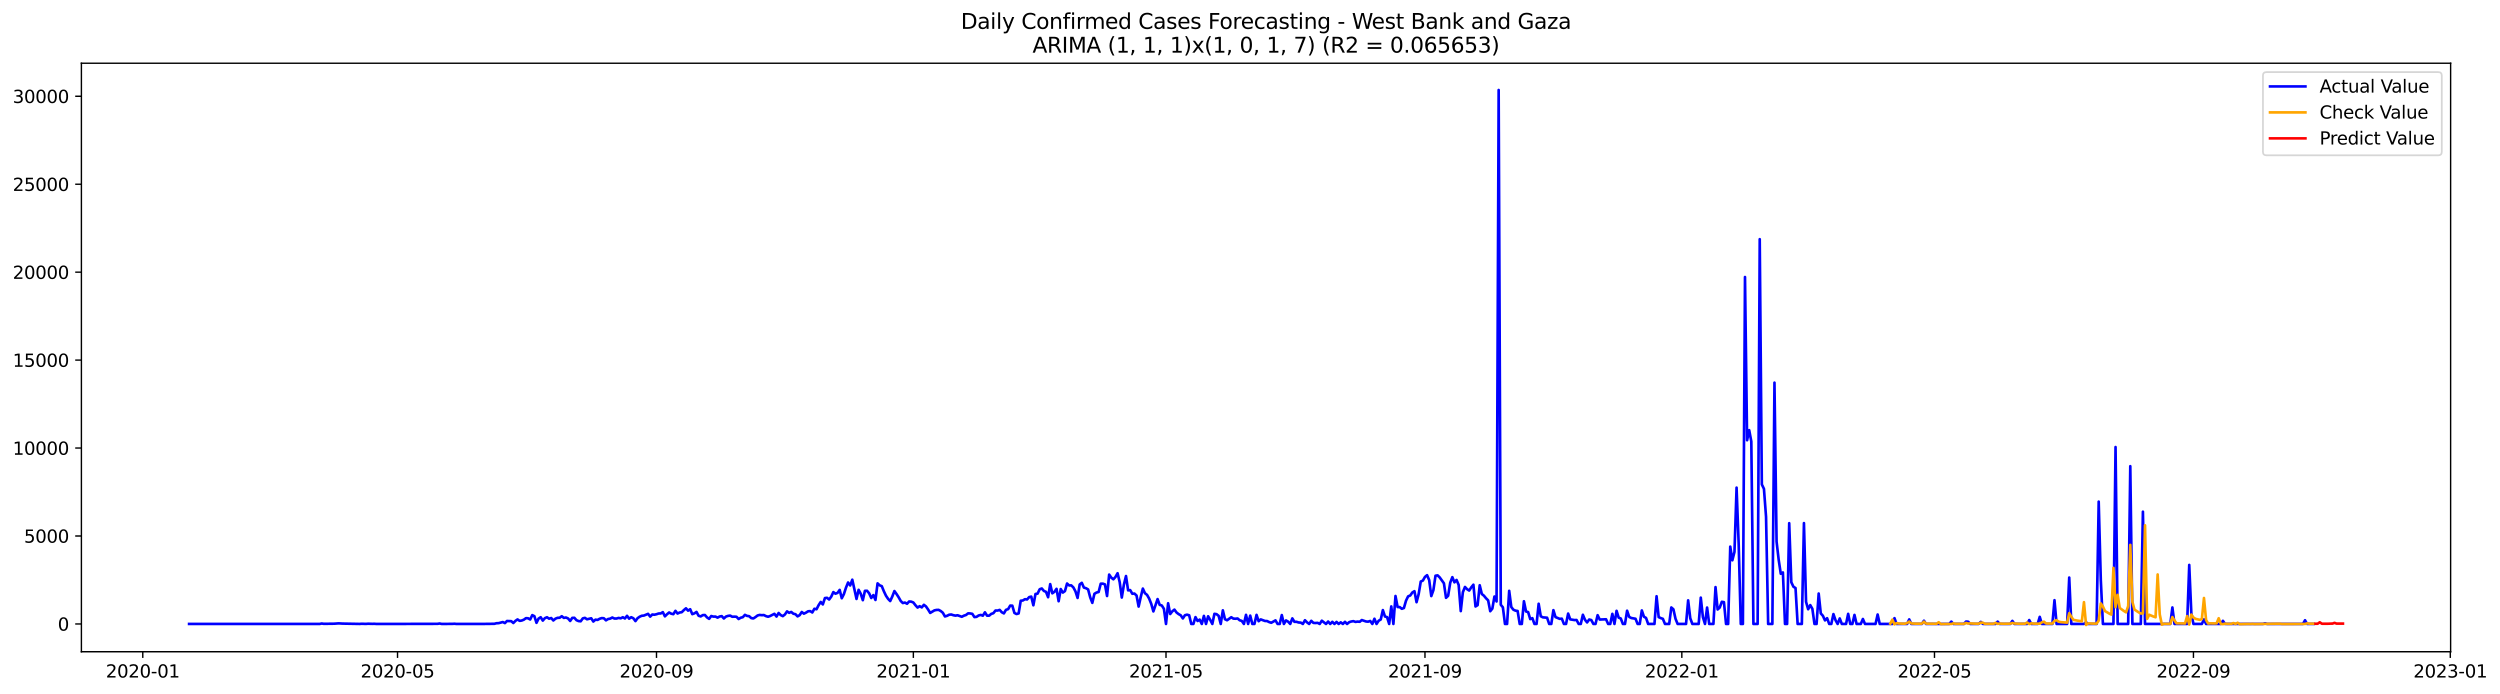 <?xml version="1.0" encoding="utf-8" standalone="no"?>
<!DOCTYPE svg PUBLIC "-//W3C//DTD SVG 1.1//EN"
  "http://www.w3.org/Graphics/SVG/1.1/DTD/svg11.dtd">
<svg xmlns:xlink="http://www.w3.org/1999/xlink" width="1413.125pt" height="392.274pt" viewBox="0 0 1413.125 392.274" xmlns="http://www.w3.org/2000/svg" version="1.1">
 <defs>
  <style type="text/css">*{stroke-linejoin: round; stroke-linecap: butt}</style>
 </defs>
 <g id="figure_1">
  <g id="patch_1">
   <path d="M 0 392.274 
L 1413.125 392.274 
L 1413.125 0 
L 0 0 
z
" style="fill: #ffffff"/>
  </g>
  <g id="axes_1">
   <g id="patch_2">
    <path d="M 46.013 368.396 
L 1385.213 368.396 
L 1385.213 35.755 
L 46.013 35.755 
z
" style="fill: #ffffff"/>
   </g>
   <g id="matplotlib.axis_1">
    <g id="xtick_1">
     <g id="line2d_1">
      <defs>
       <path id="m0bb1e84c8d" d="M 0 0 
L 0 3.5 
" style="stroke: #000000; stroke-width: 0.8"/>
      </defs>
      <g>
       <use xlink:href="#m0bb1e84c8d" x="80.703" y="368.396" style="stroke: #000000; stroke-width: 0.8"/>
      </g>
     </g>
     <g id="text_1">
      <!-- 2020-01 -->
      <g transform="translate(59.812 382.994)scale(0.1 -0.1)">
       <defs>
        <path id="DejaVuSans-32" d="M 1228 531 
L 3431 531 
L 3431 0 
L 469 0 
L 469 531 
Q 828 903 1448 1529 
Q 2069 2156 2228 2338 
Q 2531 2678 2651 2914 
Q 2772 3150 2772 3378 
Q 2772 3750 2511 3984 
Q 2250 4219 1831 4219 
Q 1534 4219 1204 4116 
Q 875 4013 500 3803 
L 500 4441 
Q 881 4594 1212 4672 
Q 1544 4750 1819 4750 
Q 2544 4750 2975 4387 
Q 3406 4025 3406 3419 
Q 3406 3131 3298 2873 
Q 3191 2616 2906 2266 
Q 2828 2175 2409 1742 
Q 1991 1309 1228 531 
z
" transform="scale(0.016)"/>
        <path id="DejaVuSans-30" d="M 2034 4250 
Q 1547 4250 1301 3770 
Q 1056 3291 1056 2328 
Q 1056 1369 1301 889 
Q 1547 409 2034 409 
Q 2525 409 2770 889 
Q 3016 1369 3016 2328 
Q 3016 3291 2770 3770 
Q 2525 4250 2034 4250 
z
M 2034 4750 
Q 2819 4750 3233 4129 
Q 3647 3509 3647 2328 
Q 3647 1150 3233 529 
Q 2819 -91 2034 -91 
Q 1250 -91 836 529 
Q 422 1150 422 2328 
Q 422 3509 836 4129 
Q 1250 4750 2034 4750 
z
" transform="scale(0.016)"/>
        <path id="DejaVuSans-2d" d="M 313 2009 
L 1997 2009 
L 1997 1497 
L 313 1497 
L 313 2009 
z
" transform="scale(0.016)"/>
        <path id="DejaVuSans-31" d="M 794 531 
L 1825 531 
L 1825 4091 
L 703 3866 
L 703 4441 
L 1819 4666 
L 2450 4666 
L 2450 531 
L 3481 531 
L 3481 0 
L 794 0 
L 794 531 
z
" transform="scale(0.016)"/>
       </defs>
       <use xlink:href="#DejaVuSans-32"/>
       <use xlink:href="#DejaVuSans-30" x="63.623"/>
       <use xlink:href="#DejaVuSans-32" x="127.246"/>
       <use xlink:href="#DejaVuSans-30" x="190.869"/>
       <use xlink:href="#DejaVuSans-2d" x="254.492"/>
       <use xlink:href="#DejaVuSans-30" x="290.576"/>
       <use xlink:href="#DejaVuSans-31" x="354.199"/>
      </g>
     </g>
    </g>
    <g id="xtick_2">
     <g id="line2d_2">
      <g>
       <use xlink:href="#m0bb1e84c8d" x="224.703" y="368.396" style="stroke: #000000; stroke-width: 0.8"/>
      </g>
     </g>
     <g id="text_2">
      <!-- 2020-05 -->
      <g transform="translate(203.812 382.994)scale(0.1 -0.1)">
       <defs>
        <path id="DejaVuSans-35" d="M 691 4666 
L 3169 4666 
L 3169 4134 
L 1269 4134 
L 1269 2991 
Q 1406 3038 1543 3061 
Q 1681 3084 1819 3084 
Q 2600 3084 3056 2656 
Q 3513 2228 3513 1497 
Q 3513 744 3044 326 
Q 2575 -91 1722 -91 
Q 1428 -91 1123 -41 
Q 819 9 494 109 
L 494 744 
Q 775 591 1075 516 
Q 1375 441 1709 441 
Q 2250 441 2565 725 
Q 2881 1009 2881 1497 
Q 2881 1984 2565 2268 
Q 2250 2553 1709 2553 
Q 1456 2553 1204 2497 
Q 953 2441 691 2322 
L 691 4666 
z
" transform="scale(0.016)"/>
       </defs>
       <use xlink:href="#DejaVuSans-32"/>
       <use xlink:href="#DejaVuSans-30" x="63.623"/>
       <use xlink:href="#DejaVuSans-32" x="127.246"/>
       <use xlink:href="#DejaVuSans-30" x="190.869"/>
       <use xlink:href="#DejaVuSans-2d" x="254.492"/>
       <use xlink:href="#DejaVuSans-30" x="290.576"/>
       <use xlink:href="#DejaVuSans-35" x="354.199"/>
      </g>
     </g>
    </g>
    <g id="xtick_3">
     <g id="line2d_3">
      <g>
       <use xlink:href="#m0bb1e84c8d" x="371.084" y="368.396" style="stroke: #000000; stroke-width: 0.8"/>
      </g>
     </g>
     <g id="text_3">
      <!-- 2020-09 -->
      <g transform="translate(350.192 382.994)scale(0.1 -0.1)">
       <defs>
        <path id="DejaVuSans-39" d="M 703 97 
L 703 672 
Q 941 559 1184 500 
Q 1428 441 1663 441 
Q 2288 441 2617 861 
Q 2947 1281 2994 2138 
Q 2813 1869 2534 1725 
Q 2256 1581 1919 1581 
Q 1219 1581 811 2004 
Q 403 2428 403 3163 
Q 403 3881 828 4315 
Q 1253 4750 1959 4750 
Q 2769 4750 3195 4129 
Q 3622 3509 3622 2328 
Q 3622 1225 3098 567 
Q 2575 -91 1691 -91 
Q 1453 -91 1209 -44 
Q 966 3 703 97 
z
M 1959 2075 
Q 2384 2075 2632 2365 
Q 2881 2656 2881 3163 
Q 2881 3666 2632 3958 
Q 2384 4250 1959 4250 
Q 1534 4250 1286 3958 
Q 1038 3666 1038 3163 
Q 1038 2656 1286 2365 
Q 1534 2075 1959 2075 
z
" transform="scale(0.016)"/>
       </defs>
       <use xlink:href="#DejaVuSans-32"/>
       <use xlink:href="#DejaVuSans-30" x="63.623"/>
       <use xlink:href="#DejaVuSans-32" x="127.246"/>
       <use xlink:href="#DejaVuSans-30" x="190.869"/>
       <use xlink:href="#DejaVuSans-2d" x="254.492"/>
       <use xlink:href="#DejaVuSans-30" x="290.576"/>
       <use xlink:href="#DejaVuSans-39" x="354.199"/>
      </g>
     </g>
    </g>
    <g id="xtick_4">
     <g id="line2d_4">
      <g>
       <use xlink:href="#m0bb1e84c8d" x="516.274" y="368.396" style="stroke: #000000; stroke-width: 0.8"/>
      </g>
     </g>
     <g id="text_4">
      <!-- 2021-01 -->
      <g transform="translate(495.382 382.994)scale(0.1 -0.1)">
       <use xlink:href="#DejaVuSans-32"/>
       <use xlink:href="#DejaVuSans-30" x="63.623"/>
       <use xlink:href="#DejaVuSans-32" x="127.246"/>
       <use xlink:href="#DejaVuSans-31" x="190.869"/>
       <use xlink:href="#DejaVuSans-2d" x="254.492"/>
       <use xlink:href="#DejaVuSans-30" x="290.576"/>
       <use xlink:href="#DejaVuSans-31" x="354.199"/>
      </g>
     </g>
    </g>
    <g id="xtick_5">
     <g id="line2d_5">
      <g>
       <use xlink:href="#m0bb1e84c8d" x="659.084" y="368.396" style="stroke: #000000; stroke-width: 0.8"/>
      </g>
     </g>
     <g id="text_5">
      <!-- 2021-05 -->
      <g transform="translate(638.192 382.994)scale(0.1 -0.1)">
       <use xlink:href="#DejaVuSans-32"/>
       <use xlink:href="#DejaVuSans-30" x="63.623"/>
       <use xlink:href="#DejaVuSans-32" x="127.246"/>
       <use xlink:href="#DejaVuSans-31" x="190.869"/>
       <use xlink:href="#DejaVuSans-2d" x="254.492"/>
       <use xlink:href="#DejaVuSans-30" x="290.576"/>
       <use xlink:href="#DejaVuSans-35" x="354.199"/>
      </g>
     </g>
    </g>
    <g id="xtick_6">
     <g id="line2d_6">
      <g>
       <use xlink:href="#m0bb1e84c8d" x="805.464" y="368.396" style="stroke: #000000; stroke-width: 0.8"/>
      </g>
     </g>
     <g id="text_6">
      <!-- 2021-09 -->
      <g transform="translate(784.572 382.994)scale(0.1 -0.1)">
       <use xlink:href="#DejaVuSans-32"/>
       <use xlink:href="#DejaVuSans-30" x="63.623"/>
       <use xlink:href="#DejaVuSans-32" x="127.246"/>
       <use xlink:href="#DejaVuSans-31" x="190.869"/>
       <use xlink:href="#DejaVuSans-2d" x="254.492"/>
       <use xlink:href="#DejaVuSans-30" x="290.576"/>
       <use xlink:href="#DejaVuSans-39" x="354.199"/>
      </g>
     </g>
    </g>
    <g id="xtick_7">
     <g id="line2d_7">
      <g>
       <use xlink:href="#m0bb1e84c8d" x="950.654" y="368.396" style="stroke: #000000; stroke-width: 0.8"/>
      </g>
     </g>
     <g id="text_7">
      <!-- 2022-01 -->
      <g transform="translate(929.762 382.994)scale(0.1 -0.1)">
       <use xlink:href="#DejaVuSans-32"/>
       <use xlink:href="#DejaVuSans-30" x="63.623"/>
       <use xlink:href="#DejaVuSans-32" x="127.246"/>
       <use xlink:href="#DejaVuSans-32" x="190.869"/>
       <use xlink:href="#DejaVuSans-2d" x="254.492"/>
       <use xlink:href="#DejaVuSans-30" x="290.576"/>
       <use xlink:href="#DejaVuSans-31" x="354.199"/>
      </g>
     </g>
    </g>
    <g id="xtick_8">
     <g id="line2d_8">
      <g>
       <use xlink:href="#m0bb1e84c8d" x="1093.464" y="368.396" style="stroke: #000000; stroke-width: 0.8"/>
      </g>
     </g>
     <g id="text_8">
      <!-- 2022-05 -->
      <g transform="translate(1072.572 382.994)scale(0.1 -0.1)">
       <use xlink:href="#DejaVuSans-32"/>
       <use xlink:href="#DejaVuSans-30" x="63.623"/>
       <use xlink:href="#DejaVuSans-32" x="127.246"/>
       <use xlink:href="#DejaVuSans-32" x="190.869"/>
       <use xlink:href="#DejaVuSans-2d" x="254.492"/>
       <use xlink:href="#DejaVuSans-30" x="290.576"/>
       <use xlink:href="#DejaVuSans-35" x="354.199"/>
      </g>
     </g>
    </g>
    <g id="xtick_9">
     <g id="line2d_9">
      <g>
       <use xlink:href="#m0bb1e84c8d" x="1239.844" y="368.396" style="stroke: #000000; stroke-width: 0.8"/>
      </g>
     </g>
     <g id="text_9">
      <!-- 2022-09 -->
      <g transform="translate(1218.952 382.994)scale(0.1 -0.1)">
       <use xlink:href="#DejaVuSans-32"/>
       <use xlink:href="#DejaVuSans-30" x="63.623"/>
       <use xlink:href="#DejaVuSans-32" x="127.246"/>
       <use xlink:href="#DejaVuSans-32" x="190.869"/>
       <use xlink:href="#DejaVuSans-2d" x="254.492"/>
       <use xlink:href="#DejaVuSans-30" x="290.576"/>
       <use xlink:href="#DejaVuSans-39" x="354.199"/>
      </g>
     </g>
    </g>
    <g id="xtick_10">
     <g id="line2d_10">
      <g>
       <use xlink:href="#m0bb1e84c8d" x="1385.034" y="368.396" style="stroke: #000000; stroke-width: 0.8"/>
      </g>
     </g>
     <g id="text_10">
      <!-- 2023-01 -->
      <g transform="translate(1364.143 382.994)scale(0.1 -0.1)">
       <defs>
        <path id="DejaVuSans-33" d="M 2597 2516 
Q 3050 2419 3304 2112 
Q 3559 1806 3559 1356 
Q 3559 666 3084 287 
Q 2609 -91 1734 -91 
Q 1441 -91 1130 -33 
Q 819 25 488 141 
L 488 750 
Q 750 597 1062 519 
Q 1375 441 1716 441 
Q 2309 441 2620 675 
Q 2931 909 2931 1356 
Q 2931 1769 2642 2001 
Q 2353 2234 1838 2234 
L 1294 2234 
L 1294 2753 
L 1863 2753 
Q 2328 2753 2575 2939 
Q 2822 3125 2822 3475 
Q 2822 3834 2567 4026 
Q 2313 4219 1838 4219 
Q 1578 4219 1281 4162 
Q 984 4106 628 3988 
L 628 4550 
Q 988 4650 1302 4700 
Q 1616 4750 1894 4750 
Q 2613 4750 3031 4423 
Q 3450 4097 3450 3541 
Q 3450 3153 3228 2886 
Q 3006 2619 2597 2516 
z
" transform="scale(0.016)"/>
       </defs>
       <use xlink:href="#DejaVuSans-32"/>
       <use xlink:href="#DejaVuSans-30" x="63.623"/>
       <use xlink:href="#DejaVuSans-32" x="127.246"/>
       <use xlink:href="#DejaVuSans-33" x="190.869"/>
       <use xlink:href="#DejaVuSans-2d" x="254.492"/>
       <use xlink:href="#DejaVuSans-30" x="290.576"/>
       <use xlink:href="#DejaVuSans-31" x="354.199"/>
      </g>
     </g>
    </g>
   </g>
   <g id="matplotlib.axis_2">
    <g id="ytick_1">
     <g id="line2d_11">
      <defs>
       <path id="m891e1f3e62" d="M 0 0 
L -3.5 0 
" style="stroke: #000000; stroke-width: 0.8"/>
      </defs>
      <g>
       <use xlink:href="#m891e1f3e62" x="46.013" y="352.689" style="stroke: #000000; stroke-width: 0.8"/>
      </g>
     </g>
     <g id="text_11">
      <!-- 0 -->
      <g transform="translate(32.65 356.488)scale(0.1 -0.1)">
       <use xlink:href="#DejaVuSans-30"/>
      </g>
     </g>
    </g>
    <g id="ytick_2">
     <g id="line2d_12">
      <g>
       <use xlink:href="#m891e1f3e62" x="46.013" y="302.976" style="stroke: #000000; stroke-width: 0.8"/>
      </g>
     </g>
     <g id="text_12">
      <!-- 5000 -->
      <g transform="translate(13.562 306.775)scale(0.1 -0.1)">
       <use xlink:href="#DejaVuSans-35"/>
       <use xlink:href="#DejaVuSans-30" x="63.623"/>
       <use xlink:href="#DejaVuSans-30" x="127.246"/>
       <use xlink:href="#DejaVuSans-30" x="190.869"/>
      </g>
     </g>
    </g>
    <g id="ytick_3">
     <g id="line2d_13">
      <g>
       <use xlink:href="#m891e1f3e62" x="46.013" y="253.264" style="stroke: #000000; stroke-width: 0.8"/>
      </g>
     </g>
     <g id="text_13">
      <!-- 10000 -->
      <g transform="translate(7.2 257.063)scale(0.1 -0.1)">
       <use xlink:href="#DejaVuSans-31"/>
       <use xlink:href="#DejaVuSans-30" x="63.623"/>
       <use xlink:href="#DejaVuSans-30" x="127.246"/>
       <use xlink:href="#DejaVuSans-30" x="190.869"/>
       <use xlink:href="#DejaVuSans-30" x="254.492"/>
      </g>
     </g>
    </g>
    <g id="ytick_4">
     <g id="line2d_14">
      <g>
       <use xlink:href="#m891e1f3e62" x="46.013" y="203.552" style="stroke: #000000; stroke-width: 0.8"/>
      </g>
     </g>
     <g id="text_14">
      <!-- 15000 -->
      <g transform="translate(7.2 207.351)scale(0.1 -0.1)">
       <use xlink:href="#DejaVuSans-31"/>
       <use xlink:href="#DejaVuSans-35" x="63.623"/>
       <use xlink:href="#DejaVuSans-30" x="127.246"/>
       <use xlink:href="#DejaVuSans-30" x="190.869"/>
       <use xlink:href="#DejaVuSans-30" x="254.492"/>
      </g>
     </g>
    </g>
    <g id="ytick_5">
     <g id="line2d_15">
      <g>
       <use xlink:href="#m891e1f3e62" x="46.013" y="153.84" style="stroke: #000000; stroke-width: 0.8"/>
      </g>
     </g>
     <g id="text_15">
      <!-- 20000 -->
      <g transform="translate(7.2 157.639)scale(0.1 -0.1)">
       <use xlink:href="#DejaVuSans-32"/>
       <use xlink:href="#DejaVuSans-30" x="63.623"/>
       <use xlink:href="#DejaVuSans-30" x="127.246"/>
       <use xlink:href="#DejaVuSans-30" x="190.869"/>
       <use xlink:href="#DejaVuSans-30" x="254.492"/>
      </g>
     </g>
    </g>
    <g id="ytick_6">
     <g id="line2d_16">
      <g>
       <use xlink:href="#m891e1f3e62" x="46.013" y="104.127" style="stroke: #000000; stroke-width: 0.8"/>
      </g>
     </g>
     <g id="text_16">
      <!-- 25000 -->
      <g transform="translate(7.2 107.926)scale(0.1 -0.1)">
       <use xlink:href="#DejaVuSans-32"/>
       <use xlink:href="#DejaVuSans-35" x="63.623"/>
       <use xlink:href="#DejaVuSans-30" x="127.246"/>
       <use xlink:href="#DejaVuSans-30" x="190.869"/>
       <use xlink:href="#DejaVuSans-30" x="254.492"/>
      </g>
     </g>
    </g>
    <g id="ytick_7">
     <g id="line2d_17">
      <g>
       <use xlink:href="#m891e1f3e62" x="46.013" y="54.415" style="stroke: #000000; stroke-width: 0.8"/>
      </g>
     </g>
     <g id="text_17">
      <!-- 30000 -->
      <g transform="translate(7.2 58.214)scale(0.1 -0.1)">
       <use xlink:href="#DejaVuSans-33"/>
       <use xlink:href="#DejaVuSans-30" x="63.623"/>
       <use xlink:href="#DejaVuSans-30" x="127.246"/>
       <use xlink:href="#DejaVuSans-30" x="190.869"/>
       <use xlink:href="#DejaVuSans-30" x="254.492"/>
      </g>
     </g>
    </g>
   </g>
   <g id="line2d_18">
    <path d="M 106.885 352.689 
L 180.67 352.689 
L 181.86 352.44 
L 183.051 352.619 
L 189.001 352.539 
L 191.381 352.36 
L 193.761 352.49 
L 203.282 352.669 
L 204.472 352.579 
L 206.852 352.659 
L 208.042 352.559 
L 210.422 352.629 
L 211.613 352.589 
L 212.803 352.689 
L 215.183 352.679 
L 218.753 352.689 
L 247.315 352.619 
L 248.505 352.44 
L 249.695 352.689 
L 255.646 352.639 
L 256.836 352.569 
L 258.026 352.689 
L 273.497 352.669 
L 279.447 352.599 
L 280.637 352.281 
L 281.827 352.241 
L 284.208 351.605 
L 285.398 352.201 
L 286.588 351.018 
L 288.968 351.108 
L 290.158 352.152 
L 291.348 350.949 
L 292.538 350.123 
L 293.728 350.949 
L 294.918 350.75 
L 296.108 350.272 
L 297.298 349.408 
L 298.489 349.487 
L 299.679 350.163 
L 300.869 347.707 
L 302.059 348.294 
L 303.249 352.052 
L 304.439 349.646 
L 305.629 348.89 
L 306.819 350.79 
L 308.009 349.398 
L 309.199 348.91 
L 310.389 349.716 
L 311.579 349.348 
L 312.77 350.72 
L 313.96 349.706 
L 315.15 349.229 
L 316.34 349.189 
L 317.53 348.314 
L 318.72 349.258 
L 319.91 349.04 
L 321.1 349.586 
L 322.29 350.998 
L 323.48 349.248 
L 324.67 349.219 
L 325.86 350.571 
L 327.051 351.068 
L 328.241 351.177 
L 329.431 349.537 
L 330.621 349.248 
L 331.811 350.064 
L 334.191 349.477 
L 335.381 351.326 
L 336.571 350.263 
L 337.761 350.412 
L 338.951 349.755 
L 340.141 349.378 
L 341.332 349.467 
L 342.522 350.64 
L 343.712 349.905 
L 344.902 349.686 
L 346.092 349.06 
L 347.282 349.616 
L 348.472 349.636 
L 349.662 349.278 
L 350.852 349.517 
L 352.042 348.9 
L 353.232 349.606 
L 354.422 348.095 
L 355.613 349.706 
L 356.803 348.881 
L 357.993 349.467 
L 359.183 351.068 
L 360.373 349.447 
L 361.563 348.602 
L 362.753 348.065 
L 363.943 347.946 
L 366.323 346.982 
L 367.513 348.543 
L 368.703 347.359 
L 369.893 347.469 
L 371.084 347.2 
L 372.274 346.783 
L 373.464 346.763 
L 374.654 346.017 
L 375.844 348.383 
L 377.034 347.2 
L 378.224 346.206 
L 379.414 346.882 
L 380.604 347.161 
L 381.794 345.281 
L 382.984 346.803 
L 384.174 346.226 
L 385.365 346.047 
L 386.555 344.854 
L 387.745 343.86 
L 388.935 345.172 
L 390.125 344.367 
L 391.315 347.141 
L 392.505 346.703 
L 393.695 345.898 
L 394.885 348.065 
L 396.075 348.423 
L 397.265 347.687 
L 398.455 347.638 
L 399.646 348.99 
L 400.836 349.805 
L 402.026 348.214 
L 403.216 348.533 
L 404.406 348.513 
L 405.596 349.129 
L 406.786 348.483 
L 407.976 348.274 
L 409.166 349.586 
L 410.356 348.513 
L 411.546 348.125 
L 412.736 347.966 
L 413.927 348.632 
L 415.117 348.552 
L 416.307 348.632 
L 417.497 349.895 
L 418.687 349.169 
L 419.877 348.861 
L 421.067 347.558 
L 422.257 348.135 
L 423.447 348.294 
L 424.637 349.368 
L 425.827 349.586 
L 427.017 348.821 
L 428.208 347.906 
L 429.398 347.588 
L 430.588 347.727 
L 431.778 347.658 
L 432.968 348.264 
L 434.158 348.612 
L 435.348 348.185 
L 437.728 346.962 
L 438.918 348.513 
L 440.108 346.494 
L 441.298 347.678 
L 442.489 348.264 
L 443.679 347.32 
L 444.869 345.58 
L 446.059 346.395 
L 447.249 345.908 
L 448.439 346.902 
L 449.629 347.18 
L 450.819 348.403 
L 452.009 347.707 
L 453.199 345.928 
L 454.389 346.882 
L 455.579 346.296 
L 456.77 345.54 
L 457.96 345.431 
L 459.15 346.196 
L 460.34 344.098 
L 461.53 344.377 
L 462.72 342.07 
L 463.91 340.251 
L 465.1 341.652 
L 466.29 338.053 
L 467.48 337.914 
L 468.67 338.869 
L 469.86 337.258 
L 471.051 334.683 
L 472.241 335.587 
L 473.431 335.13 
L 474.621 333.44 
L 475.811 338.163 
L 477.001 335.836 
L 478.191 332.187 
L 479.381 329.254 
L 480.571 330.934 
L 481.761 327.673 
L 484.141 338.55 
L 485.332 333.4 
L 486.522 335.587 
L 487.712 339.256 
L 488.902 333.967 
L 490.092 333.927 
L 491.282 335.359 
L 492.472 338.004 
L 493.662 336.393 
L 494.852 339.127 
L 496.042 329.751 
L 497.232 330.845 
L 498.422 331.322 
L 499.613 334.225 
L 500.803 336.741 
L 501.993 338.501 
L 503.183 339.743 
L 504.373 337.168 
L 505.563 334.096 
L 506.753 335.747 
L 507.943 337.596 
L 509.133 339.704 
L 510.323 340.867 
L 511.513 340.589 
L 512.703 341.265 
L 513.893 339.992 
L 515.084 340.081 
L 516.274 340.569 
L 517.464 342.11 
L 518.654 343.422 
L 519.844 342.657 
L 521.034 343.333 
L 522.224 341.871 
L 523.414 342.796 
L 524.604 344.516 
L 525.794 346.455 
L 528.174 345.023 
L 529.365 344.764 
L 530.555 344.725 
L 531.745 345.371 
L 532.935 346.355 
L 534.125 348.443 
L 535.315 348.095 
L 536.505 347.479 
L 537.695 347.339 
L 538.885 347.747 
L 540.075 347.986 
L 541.265 347.777 
L 543.646 348.632 
L 544.836 348.016 
L 546.026 347.628 
L 547.216 346.693 
L 548.406 346.753 
L 549.596 346.972 
L 550.786 348.801 
L 551.976 348.682 
L 553.166 347.906 
L 554.356 347.588 
L 555.546 348.016 
L 556.736 346.117 
L 557.927 347.996 
L 559.117 348.016 
L 560.307 347.001 
L 561.497 346.604 
L 562.687 345.112 
L 563.877 345.122 
L 565.067 344.744 
L 566.257 346.077 
L 567.447 346.723 
L 568.637 344.695 
L 569.827 344.337 
L 571.017 342.319 
L 572.208 342.348 
L 573.398 346.455 
L 574.588 347.091 
L 575.778 346.743 
L 576.968 339.564 
L 578.158 339.425 
L 579.348 338.69 
L 580.538 338.859 
L 581.728 337.526 
L 582.918 337.228 
L 584.108 342.14 
L 585.298 335.757 
L 586.489 335.548 
L 587.679 333.072 
L 588.869 332.635 
L 590.059 334.027 
L 591.249 334.534 
L 592.439 337.586 
L 593.629 330.179 
L 594.819 335.369 
L 596.009 334.514 
L 597.199 332.843 
L 598.389 339.853 
L 599.579 332.973 
L 600.77 334.951 
L 601.96 334.116 
L 603.15 329.841 
L 604.34 330.924 
L 605.53 330.885 
L 606.72 332.038 
L 607.91 334.285 
L 609.1 337.984 
L 610.29 330.348 
L 611.48 329.443 
L 612.67 332.128 
L 613.86 332.485 
L 615.051 333.181 
L 616.241 337.665 
L 617.431 340.768 
L 618.621 335.647 
L 619.811 334.931 
L 621.001 334.623 
L 622.191 329.94 
L 623.381 329.9 
L 624.571 330.338 
L 625.761 336.89 
L 626.951 324.79 
L 628.141 326.5 
L 629.332 327.445 
L 630.522 326.122 
L 631.712 324.014 
L 632.902 329.045 
L 634.092 337.755 
L 635.282 330.467 
L 636.472 325.605 
L 637.662 333.688 
L 638.852 333.569 
L 640.042 335.617 
L 641.232 335.508 
L 642.422 336.602 
L 643.612 342.865 
L 644.803 337.487 
L 645.993 332.704 
L 647.183 335.309 
L 648.373 336.264 
L 649.563 338.371 
L 650.753 341.364 
L 651.943 345.6 
L 654.323 338.63 
L 655.513 341.911 
L 656.703 342.239 
L 657.893 344.128 
L 659.084 352.689 
L 660.274 340.996 
L 661.464 347.071 
L 662.654 345.55 
L 663.844 344.585 
L 665.034 346.216 
L 666.224 347.131 
L 667.414 347.807 
L 668.604 349.567 
L 669.794 347.737 
L 670.984 347.439 
L 672.174 347.787 
L 673.365 352.689 
L 674.555 352.689 
L 675.745 348.831 
L 676.935 351.008 
L 678.125 350.233 
L 679.315 352.689 
L 680.505 348.135 
L 681.695 352.689 
L 682.885 348.354 
L 684.075 350.372 
L 685.265 352.689 
L 686.455 346.962 
L 687.646 347.151 
L 688.836 348.105 
L 690.026 352.689 
L 691.216 344.993 
L 692.406 350.014 
L 693.596 350.601 
L 695.976 348.89 
L 697.166 349.666 
L 698.356 349.736 
L 699.546 349.596 
L 700.736 350.611 
L 701.927 350.968 
L 703.117 352.689 
L 704.307 347.538 
L 705.497 352.689 
L 706.687 347.976 
L 707.877 352.689 
L 709.067 352.689 
L 710.257 347.558 
L 711.447 351.137 
L 712.637 350.123 
L 715.017 350.998 
L 716.208 351.048 
L 717.398 351.635 
L 718.588 352.012 
L 720.968 350.66 
L 722.158 352.689 
L 723.348 352.689 
L 724.538 347.668 
L 725.728 352.689 
L 726.918 350.69 
L 728.108 351.396 
L 729.298 352.689 
L 730.489 349.547 
L 731.679 351.485 
L 732.869 351.485 
L 734.059 351.863 
L 735.249 351.923 
L 736.439 352.689 
L 737.629 350.591 
L 738.819 351.804 
L 740.009 352.689 
L 741.199 350.919 
L 742.389 352.092 
L 743.579 352.162 
L 744.77 352.052 
L 745.96 352.689 
L 747.15 350.849 
L 749.53 352.689 
L 750.72 351.326 
L 751.91 352.689 
L 753.1 351.495 
L 754.29 352.689 
L 755.48 351.545 
L 756.67 352.689 
L 757.86 351.774 
L 759.051 352.689 
L 760.241 351.495 
L 761.431 352.689 
L 762.621 351.684 
L 763.811 351.307 
L 765.001 351.108 
L 766.191 351.535 
L 767.381 351.346 
L 768.571 351.466 
L 769.761 350.481 
L 772.141 351.297 
L 773.332 351.396 
L 774.522 351.008 
L 775.712 352.689 
L 776.902 349.746 
L 778.092 352.689 
L 779.282 350.879 
L 780.472 350.163 
L 781.662 344.854 
L 782.852 348.483 
L 784.042 348.831 
L 785.232 352.689 
L 786.422 342.776 
L 787.612 352.689 
L 788.803 336.89 
L 789.993 343.124 
L 791.183 343.144 
L 792.373 344.118 
L 793.563 343.681 
L 794.753 339.525 
L 795.943 337.079 
L 797.133 336.612 
L 798.323 334.911 
L 799.513 334.166 
L 800.703 340.39 
L 801.893 335.826 
L 803.084 328.717 
L 804.274 328.17 
L 805.464 326.092 
L 806.654 325.118 
L 807.844 327.892 
L 809.034 336.93 
L 810.224 333.569 
L 811.414 325.426 
L 812.604 325.227 
L 813.794 326.391 
L 816.174 329.712 
L 817.365 337.924 
L 818.555 336.771 
L 819.745 329.354 
L 820.935 326.242 
L 822.125 329.165 
L 823.315 327.822 
L 824.505 330.626 
L 825.695 345.431 
L 826.885 334.732 
L 828.075 331.78 
L 829.265 333.032 
L 830.455 333.808 
L 831.646 331.978 
L 832.836 330.507 
L 834.026 342.806 
L 835.216 342.06 
L 836.406 330.815 
L 837.596 335.757 
L 838.786 336.721 
L 839.976 338.163 
L 841.166 339.366 
L 842.356 345.49 
L 843.546 344.019 
L 844.736 337.188 
L 845.927 339.982 
L 847.117 50.876 
L 848.307 341.841 
L 849.497 343.283 
L 850.687 352.689 
L 851.877 352.689 
L 853.067 333.957 
L 854.257 343.114 
L 855.447 344.645 
L 856.637 345.172 
L 857.827 345.351 
L 859.017 352.689 
L 860.208 352.689 
L 861.398 339.863 
L 862.588 345.639 
L 863.778 345.987 
L 864.968 349.954 
L 866.158 349.408 
L 867.348 352.689 
L 868.538 352.689 
L 869.728 341.265 
L 870.918 348.334 
L 872.108 348.96 
L 874.489 349.159 
L 875.679 352.689 
L 876.869 352.689 
L 878.059 344.884 
L 879.249 348.811 
L 881.629 349.805 
L 882.819 349.706 
L 884.009 352.689 
L 885.199 352.689 
L 886.389 346.822 
L 887.579 350.103 
L 889.96 350.491 
L 891.15 350.451 
L 892.34 352.689 
L 893.53 352.689 
L 894.72 347.499 
L 895.91 350.342 
L 897.1 351.824 
L 898.29 350.183 
L 899.48 350.491 
L 900.67 352.689 
L 901.86 352.689 
L 903.051 347.737 
L 904.241 350.203 
L 907.811 350.044 
L 909.001 352.689 
L 910.191 352.689 
L 911.381 346.982 
L 912.571 352.689 
L 913.761 345.271 
L 914.951 349.129 
L 916.141 349.606 
L 917.332 352.689 
L 918.522 352.689 
L 919.712 345.212 
L 920.902 348.692 
L 922.092 349.338 
L 924.472 349.746 
L 925.662 352.689 
L 926.852 352.689 
L 928.042 345.053 
L 929.232 348.612 
L 930.422 349.278 
L 931.612 352.689 
L 935.183 352.689 
L 936.373 337.029 
L 937.563 348.821 
L 938.753 349.378 
L 939.943 349.795 
L 941.133 352.689 
L 943.513 352.689 
L 944.703 343.372 
L 945.893 344.406 
L 947.084 349.746 
L 948.274 352.689 
L 953.034 352.689 
L 954.224 339.346 
L 955.414 349.467 
L 956.604 352.689 
L 960.174 352.689 
L 961.365 337.815 
L 962.555 348.791 
L 963.745 352.689 
L 964.935 343.422 
L 966.125 352.689 
L 968.505 352.689 
L 969.695 331.869 
L 970.885 344.506 
L 972.075 343.412 
L 973.265 340.171 
L 974.455 340.36 
L 975.646 352.689 
L 976.836 352.689 
L 978.026 308.982 
L 979.216 316.697 
L 980.406 311.974 
L 981.596 275.635 
L 982.786 307.47 
L 983.976 352.689 
L 985.166 352.689 
L 986.356 156.584 
L 987.546 248.85 
L 988.736 243.162 
L 989.927 249.546 
L 991.117 352.689 
L 993.497 352.689 
L 994.687 135.207 
L 995.877 273.835 
L 997.067 276.311 
L 998.257 292.129 
L 999.447 352.689 
L 1001.827 352.689 
L 1003.017 216.298 
L 1004.208 306.148 
L 1005.398 316.418 
L 1006.588 324.323 
L 1007.778 323.577 
L 1008.968 352.689 
L 1010.158 352.689 
L 1011.348 295.738 
L 1012.538 329.115 
L 1013.728 331.64 
L 1014.918 332.386 
L 1016.108 352.689 
L 1018.489 352.689 
L 1019.679 295.688 
L 1020.869 340.201 
L 1022.059 344.377 
L 1023.249 342.04 
L 1024.439 344.128 
L 1025.629 352.689 
L 1026.819 352.689 
L 1028.009 335.498 
L 1029.199 346.743 
L 1030.389 348.065 
L 1031.579 350.67 
L 1032.77 349.437 
L 1033.96 352.689 
L 1035.15 352.689 
L 1036.34 347.111 
L 1037.53 350.561 
L 1038.72 352.689 
L 1039.91 349.586 
L 1041.1 352.689 
L 1043.48 352.689 
L 1044.67 346.982 
L 1045.86 352.689 
L 1047.051 352.689 
L 1048.241 347.578 
L 1049.431 352.689 
L 1051.811 352.689 
L 1053.001 349.885 
L 1054.191 352.689 
L 1060.141 352.689 
L 1061.332 347.349 
L 1062.522 352.689 
L 1069.662 352.689 
L 1070.852 349.408 
L 1072.042 352.689 
L 1077.993 352.689 
L 1079.183 350.113 
L 1080.373 352.689 
L 1086.323 352.689 
L 1087.513 350.859 
L 1088.703 352.689 
L 1101.794 352.689 
L 1102.984 351.366 
L 1104.174 352.689 
L 1110.125 352.689 
L 1111.315 351.336 
L 1112.505 351.426 
L 1113.695 352.689 
L 1118.455 352.689 
L 1119.646 351.525 
L 1120.836 352.689 
L 1127.976 352.689 
L 1129.166 351.376 
L 1130.356 352.689 
L 1136.307 352.689 
L 1137.497 350.959 
L 1138.687 352.689 
L 1145.827 352.689 
L 1147.017 350.491 
L 1148.208 352.689 
L 1151.778 352.689 
L 1152.968 348.682 
L 1154.158 352.689 
L 1160.108 352.689 
L 1161.298 339.266 
L 1162.489 352.689 
L 1168.439 352.689 
L 1169.629 326.47 
L 1170.819 352.689 
L 1177.96 352.689 
L 1179.15 351.714 
L 1180.34 352.689 
L 1185.1 352.689 
L 1186.29 283.549 
L 1187.48 327.862 
L 1188.67 352.689 
L 1194.621 352.689 
L 1195.811 252.697 
L 1197.001 352.689 
L 1202.951 352.689 
L 1204.141 263.515 
L 1205.332 352.689 
L 1210.092 352.689 
L 1211.282 289.236 
L 1212.472 352.689 
L 1226.753 352.689 
L 1227.943 343.372 
L 1229.133 352.689 
L 1236.274 352.689 
L 1237.464 319.332 
L 1238.654 346.793 
L 1239.844 352.689 
L 1244.604 352.689 
L 1245.794 350.113 
L 1246.984 352.689 
L 1255.315 352.689 
L 1256.505 350.929 
L 1257.695 352.689 
L 1279.117 352.689 
L 1280.307 352.331 
L 1281.497 352.689 
L 1301.728 352.689 
L 1302.918 350.601 
L 1304.108 352.689 
L 1307.679 352.689 
L 1307.679 352.689 
" clip-path="url(#p86fd26fe5a)" style="fill: none; stroke: #0000ff; stroke-width: 1.5; stroke-linecap: square"/>
   </g>
   <g id="line2d_19">
    <path d="M 1068.472 352.518 
L 1069.662 350.238 
L 1070.852 352.923 
L 1072.042 352.218 
L 1073.232 352.422 
L 1075.612 352.521 
L 1076.803 352.538 
L 1077.993 352.194 
L 1079.183 351.359 
L 1080.373 352.394 
L 1082.753 352.526 
L 1086.323 352.514 
L 1087.513 351.4 
L 1088.703 352.493 
L 1092.274 352.579 
L 1094.654 352.591 
L 1095.844 351.719 
L 1097.034 352.764 
L 1099.414 352.699 
L 1102.984 352.695 
L 1104.174 352.339 
L 1105.365 352.606 
L 1110.125 352.628 
L 1111.315 352.124 
L 1112.505 352.48 
L 1113.695 352.37 
L 1116.075 352.502 
L 1118.455 352.538 
L 1119.646 351.951 
L 1120.836 351.984 
L 1122.026 352.612 
L 1126.786 352.616 
L 1127.976 352.08 
L 1129.166 352.642 
L 1130.356 352.478 
L 1132.736 352.589 
L 1136.307 352.531 
L 1137.497 352.119 
L 1138.687 352.438 
L 1141.067 352.555 
L 1144.637 352.578 
L 1145.827 351.855 
L 1147.017 352.734 
L 1148.208 352.321 
L 1149.398 352.498 
L 1152.968 352.548 
L 1154.158 351.789 
L 1155.348 351.411 
L 1156.538 352.434 
L 1160.108 352.46 
L 1161.298 350.937 
L 1162.489 350.533 
L 1163.679 351.393 
L 1164.869 351.663 
L 1168.439 351.936 
L 1169.629 346.593 
L 1170.819 348.658 
L 1172.009 350.371 
L 1174.389 350.832 
L 1176.77 351.187 
L 1177.96 340.379 
L 1179.15 353.276 
L 1180.34 352.356 
L 1182.72 352.478 
L 1185.1 352.518 
L 1186.29 350.822 
L 1187.48 341.092 
L 1188.67 342.872 
L 1189.86 345.418 
L 1192.241 346.808 
L 1193.431 347.4 
L 1194.621 320.997 
L 1195.811 343.204 
L 1197.001 336.257 
L 1198.191 343.665 
L 1200.571 345.391 
L 1201.761 346.126 
L 1202.951 342.575 
L 1204.141 307.998 
L 1205.332 340.199 
L 1206.522 344.583 
L 1208.902 346.133 
L 1210.092 346.793 
L 1211.282 346.729 
L 1212.472 296.939 
L 1213.662 349.8 
L 1214.852 347.502 
L 1217.232 348.494 
L 1218.422 348.917 
L 1219.612 324.719 
L 1220.803 347.321 
L 1221.993 353.058 
L 1223.183 352.616 
L 1226.753 352.636 
L 1227.943 348.799 
L 1229.133 350.752 
L 1230.323 352.353 
L 1232.703 352.36 
L 1235.084 352.423 
L 1236.274 348.256 
L 1237.464 353.008 
L 1238.654 347.391 
L 1239.844 349.069 
L 1241.034 349.809 
L 1243.414 350.36 
L 1244.604 349.939 
L 1245.794 338.022 
L 1246.984 350.471 
L 1248.174 352.457 
L 1249.365 352.335 
L 1251.745 352.403 
L 1252.935 352.329 
L 1254.125 349.466 
L 1255.315 352.628 
L 1256.505 352.821 
L 1257.695 352.496 
L 1258.885 352.627 
L 1261.265 352.623 
L 1262.455 352.176 
L 1263.646 352.672 
L 1264.836 352.024 
L 1266.026 352.809 
L 1270.786 352.663 
L 1271.976 352.735 
L 1273.166 352.629 
L 1274.356 352.747 
L 1288.637 352.549 
L 1289.827 352.707 
L 1302.918 352.693 
L 1304.108 352.35 
L 1305.298 352.513 
L 1307.679 352.55 
L 1307.679 352.55 
" clip-path="url(#p86fd26fe5a)" style="fill: none; stroke: #ffa500; stroke-width: 1.5; stroke-linecap: square"/>
   </g>
   <g id="line2d_20">
    <path d="M 1308.869 352.564 
L 1310.059 352.556 
L 1311.249 351.75 
L 1312.439 352.555 
L 1313.629 352.555 
L 1314.819 352.555 
L 1316.009 352.555 
L 1317.199 352.507 
L 1318.389 352.504 
L 1319.579 352.068 
L 1320.77 352.504 
L 1321.96 352.504 
L 1323.15 352.504 
L 1324.34 352.504 
" clip-path="url(#p86fd26fe5a)" style="fill: none; stroke: #ff0000; stroke-width: 1.5; stroke-linecap: square"/>
   </g>
   <g id="patch_3">
    <path d="M 46.013 368.396 
L 46.013 35.755 
" style="fill: none; stroke: #000000; stroke-width: 0.8; stroke-linejoin: miter; stroke-linecap: square"/>
   </g>
   <g id="patch_4">
    <path d="M 1385.213 368.396 
L 1385.213 35.755 
" style="fill: none; stroke: #000000; stroke-width: 0.8; stroke-linejoin: miter; stroke-linecap: square"/>
   </g>
   <g id="patch_5">
    <path d="M 46.013 368.396 
L 1385.213 368.396 
" style="fill: none; stroke: #000000; stroke-width: 0.8; stroke-linejoin: miter; stroke-linecap: square"/>
   </g>
   <g id="patch_6">
    <path d="M 46.013 35.755 
L 1385.213 35.755 
" style="fill: none; stroke: #000000; stroke-width: 0.8; stroke-linejoin: miter; stroke-linecap: square"/>
   </g>
   <g id="text_18">
    <!-- Daily Confirmed Cases Forecasting - West Bank and Gaza -->
    <g transform="translate(543.131 16.318)scale(0.12 -0.12)">
     <defs>
      <path id="DejaVuSans-44" d="M 1259 4147 
L 1259 519 
L 2022 519 
Q 2988 519 3436 956 
Q 3884 1394 3884 2338 
Q 3884 3275 3436 3711 
Q 2988 4147 2022 4147 
L 1259 4147 
z
M 628 4666 
L 1925 4666 
Q 3281 4666 3915 4102 
Q 4550 3538 4550 2338 
Q 4550 1131 3912 565 
Q 3275 0 1925 0 
L 628 0 
L 628 4666 
z
" transform="scale(0.016)"/>
      <path id="DejaVuSans-61" d="M 2194 1759 
Q 1497 1759 1228 1600 
Q 959 1441 959 1056 
Q 959 750 1161 570 
Q 1363 391 1709 391 
Q 2188 391 2477 730 
Q 2766 1069 2766 1631 
L 2766 1759 
L 2194 1759 
z
M 3341 1997 
L 3341 0 
L 2766 0 
L 2766 531 
Q 2569 213 2275 61 
Q 1981 -91 1556 -91 
Q 1019 -91 701 211 
Q 384 513 384 1019 
Q 384 1609 779 1909 
Q 1175 2209 1959 2209 
L 2766 2209 
L 2766 2266 
Q 2766 2663 2505 2880 
Q 2244 3097 1772 3097 
Q 1472 3097 1187 3025 
Q 903 2953 641 2809 
L 641 3341 
Q 956 3463 1253 3523 
Q 1550 3584 1831 3584 
Q 2591 3584 2966 3190 
Q 3341 2797 3341 1997 
z
" transform="scale(0.016)"/>
      <path id="DejaVuSans-69" d="M 603 3500 
L 1178 3500 
L 1178 0 
L 603 0 
L 603 3500 
z
M 603 4863 
L 1178 4863 
L 1178 4134 
L 603 4134 
L 603 4863 
z
" transform="scale(0.016)"/>
      <path id="DejaVuSans-6c" d="M 603 4863 
L 1178 4863 
L 1178 0 
L 603 0 
L 603 4863 
z
" transform="scale(0.016)"/>
      <path id="DejaVuSans-79" d="M 2059 -325 
Q 1816 -950 1584 -1140 
Q 1353 -1331 966 -1331 
L 506 -1331 
L 506 -850 
L 844 -850 
Q 1081 -850 1212 -737 
Q 1344 -625 1503 -206 
L 1606 56 
L 191 3500 
L 800 3500 
L 1894 763 
L 2988 3500 
L 3597 3500 
L 2059 -325 
z
" transform="scale(0.016)"/>
      <path id="DejaVuSans-20" transform="scale(0.016)"/>
      <path id="DejaVuSans-43" d="M 4122 4306 
L 4122 3641 
Q 3803 3938 3442 4084 
Q 3081 4231 2675 4231 
Q 1875 4231 1450 3742 
Q 1025 3253 1025 2328 
Q 1025 1406 1450 917 
Q 1875 428 2675 428 
Q 3081 428 3442 575 
Q 3803 722 4122 1019 
L 4122 359 
Q 3791 134 3420 21 
Q 3050 -91 2638 -91 
Q 1578 -91 968 557 
Q 359 1206 359 2328 
Q 359 3453 968 4101 
Q 1578 4750 2638 4750 
Q 3056 4750 3426 4639 
Q 3797 4528 4122 4306 
z
" transform="scale(0.016)"/>
      <path id="DejaVuSans-6f" d="M 1959 3097 
Q 1497 3097 1228 2736 
Q 959 2375 959 1747 
Q 959 1119 1226 758 
Q 1494 397 1959 397 
Q 2419 397 2687 759 
Q 2956 1122 2956 1747 
Q 2956 2369 2687 2733 
Q 2419 3097 1959 3097 
z
M 1959 3584 
Q 2709 3584 3137 3096 
Q 3566 2609 3566 1747 
Q 3566 888 3137 398 
Q 2709 -91 1959 -91 
Q 1206 -91 779 398 
Q 353 888 353 1747 
Q 353 2609 779 3096 
Q 1206 3584 1959 3584 
z
" transform="scale(0.016)"/>
      <path id="DejaVuSans-6e" d="M 3513 2113 
L 3513 0 
L 2938 0 
L 2938 2094 
Q 2938 2591 2744 2837 
Q 2550 3084 2163 3084 
Q 1697 3084 1428 2787 
Q 1159 2491 1159 1978 
L 1159 0 
L 581 0 
L 581 3500 
L 1159 3500 
L 1159 2956 
Q 1366 3272 1645 3428 
Q 1925 3584 2291 3584 
Q 2894 3584 3203 3211 
Q 3513 2838 3513 2113 
z
" transform="scale(0.016)"/>
      <path id="DejaVuSans-66" d="M 2375 4863 
L 2375 4384 
L 1825 4384 
Q 1516 4384 1395 4259 
Q 1275 4134 1275 3809 
L 1275 3500 
L 2222 3500 
L 2222 3053 
L 1275 3053 
L 1275 0 
L 697 0 
L 697 3053 
L 147 3053 
L 147 3500 
L 697 3500 
L 697 3744 
Q 697 4328 969 4595 
Q 1241 4863 1831 4863 
L 2375 4863 
z
" transform="scale(0.016)"/>
      <path id="DejaVuSans-72" d="M 2631 2963 
Q 2534 3019 2420 3045 
Q 2306 3072 2169 3072 
Q 1681 3072 1420 2755 
Q 1159 2438 1159 1844 
L 1159 0 
L 581 0 
L 581 3500 
L 1159 3500 
L 1159 2956 
Q 1341 3275 1631 3429 
Q 1922 3584 2338 3584 
Q 2397 3584 2469 3576 
Q 2541 3569 2628 3553 
L 2631 2963 
z
" transform="scale(0.016)"/>
      <path id="DejaVuSans-6d" d="M 3328 2828 
Q 3544 3216 3844 3400 
Q 4144 3584 4550 3584 
Q 5097 3584 5394 3201 
Q 5691 2819 5691 2113 
L 5691 0 
L 5113 0 
L 5113 2094 
Q 5113 2597 4934 2840 
Q 4756 3084 4391 3084 
Q 3944 3084 3684 2787 
Q 3425 2491 3425 1978 
L 3425 0 
L 2847 0 
L 2847 2094 
Q 2847 2600 2669 2842 
Q 2491 3084 2119 3084 
Q 1678 3084 1418 2786 
Q 1159 2488 1159 1978 
L 1159 0 
L 581 0 
L 581 3500 
L 1159 3500 
L 1159 2956 
Q 1356 3278 1631 3431 
Q 1906 3584 2284 3584 
Q 2666 3584 2933 3390 
Q 3200 3197 3328 2828 
z
" transform="scale(0.016)"/>
      <path id="DejaVuSans-65" d="M 3597 1894 
L 3597 1613 
L 953 1613 
Q 991 1019 1311 708 
Q 1631 397 2203 397 
Q 2534 397 2845 478 
Q 3156 559 3463 722 
L 3463 178 
Q 3153 47 2828 -22 
Q 2503 -91 2169 -91 
Q 1331 -91 842 396 
Q 353 884 353 1716 
Q 353 2575 817 3079 
Q 1281 3584 2069 3584 
Q 2775 3584 3186 3129 
Q 3597 2675 3597 1894 
z
M 3022 2063 
Q 3016 2534 2758 2815 
Q 2500 3097 2075 3097 
Q 1594 3097 1305 2825 
Q 1016 2553 972 2059 
L 3022 2063 
z
" transform="scale(0.016)"/>
      <path id="DejaVuSans-64" d="M 2906 2969 
L 2906 4863 
L 3481 4863 
L 3481 0 
L 2906 0 
L 2906 525 
Q 2725 213 2448 61 
Q 2172 -91 1784 -91 
Q 1150 -91 751 415 
Q 353 922 353 1747 
Q 353 2572 751 3078 
Q 1150 3584 1784 3584 
Q 2172 3584 2448 3432 
Q 2725 3281 2906 2969 
z
M 947 1747 
Q 947 1113 1208 752 
Q 1469 391 1925 391 
Q 2381 391 2643 752 
Q 2906 1113 2906 1747 
Q 2906 2381 2643 2742 
Q 2381 3103 1925 3103 
Q 1469 3103 1208 2742 
Q 947 2381 947 1747 
z
" transform="scale(0.016)"/>
      <path id="DejaVuSans-73" d="M 2834 3397 
L 2834 2853 
Q 2591 2978 2328 3040 
Q 2066 3103 1784 3103 
Q 1356 3103 1142 2972 
Q 928 2841 928 2578 
Q 928 2378 1081 2264 
Q 1234 2150 1697 2047 
L 1894 2003 
Q 2506 1872 2764 1633 
Q 3022 1394 3022 966 
Q 3022 478 2636 193 
Q 2250 -91 1575 -91 
Q 1294 -91 989 -36 
Q 684 19 347 128 
L 347 722 
Q 666 556 975 473 
Q 1284 391 1588 391 
Q 1994 391 2212 530 
Q 2431 669 2431 922 
Q 2431 1156 2273 1281 
Q 2116 1406 1581 1522 
L 1381 1569 
Q 847 1681 609 1914 
Q 372 2147 372 2553 
Q 372 3047 722 3315 
Q 1072 3584 1716 3584 
Q 2034 3584 2315 3537 
Q 2597 3491 2834 3397 
z
" transform="scale(0.016)"/>
      <path id="DejaVuSans-46" d="M 628 4666 
L 3309 4666 
L 3309 4134 
L 1259 4134 
L 1259 2759 
L 3109 2759 
L 3109 2228 
L 1259 2228 
L 1259 0 
L 628 0 
L 628 4666 
z
" transform="scale(0.016)"/>
      <path id="DejaVuSans-63" d="M 3122 3366 
L 3122 2828 
Q 2878 2963 2633 3030 
Q 2388 3097 2138 3097 
Q 1578 3097 1268 2742 
Q 959 2388 959 1747 
Q 959 1106 1268 751 
Q 1578 397 2138 397 
Q 2388 397 2633 464 
Q 2878 531 3122 666 
L 3122 134 
Q 2881 22 2623 -34 
Q 2366 -91 2075 -91 
Q 1284 -91 818 406 
Q 353 903 353 1747 
Q 353 2603 823 3093 
Q 1294 3584 2113 3584 
Q 2378 3584 2631 3529 
Q 2884 3475 3122 3366 
z
" transform="scale(0.016)"/>
      <path id="DejaVuSans-74" d="M 1172 4494 
L 1172 3500 
L 2356 3500 
L 2356 3053 
L 1172 3053 
L 1172 1153 
Q 1172 725 1289 603 
Q 1406 481 1766 481 
L 2356 481 
L 2356 0 
L 1766 0 
Q 1100 0 847 248 
Q 594 497 594 1153 
L 594 3053 
L 172 3053 
L 172 3500 
L 594 3500 
L 594 4494 
L 1172 4494 
z
" transform="scale(0.016)"/>
      <path id="DejaVuSans-67" d="M 2906 1791 
Q 2906 2416 2648 2759 
Q 2391 3103 1925 3103 
Q 1463 3103 1205 2759 
Q 947 2416 947 1791 
Q 947 1169 1205 825 
Q 1463 481 1925 481 
Q 2391 481 2648 825 
Q 2906 1169 2906 1791 
z
M 3481 434 
Q 3481 -459 3084 -895 
Q 2688 -1331 1869 -1331 
Q 1566 -1331 1297 -1286 
Q 1028 -1241 775 -1147 
L 775 -588 
Q 1028 -725 1275 -790 
Q 1522 -856 1778 -856 
Q 2344 -856 2625 -561 
Q 2906 -266 2906 331 
L 2906 616 
Q 2728 306 2450 153 
Q 2172 0 1784 0 
Q 1141 0 747 490 
Q 353 981 353 1791 
Q 353 2603 747 3093 
Q 1141 3584 1784 3584 
Q 2172 3584 2450 3431 
Q 2728 3278 2906 2969 
L 2906 3500 
L 3481 3500 
L 3481 434 
z
" transform="scale(0.016)"/>
      <path id="DejaVuSans-57" d="M 213 4666 
L 850 4666 
L 1831 722 
L 2809 4666 
L 3519 4666 
L 4500 722 
L 5478 4666 
L 6119 4666 
L 4947 0 
L 4153 0 
L 3169 4050 
L 2175 0 
L 1381 0 
L 213 4666 
z
" transform="scale(0.016)"/>
      <path id="DejaVuSans-42" d="M 1259 2228 
L 1259 519 
L 2272 519 
Q 2781 519 3026 730 
Q 3272 941 3272 1375 
Q 3272 1813 3026 2020 
Q 2781 2228 2272 2228 
L 1259 2228 
z
M 1259 4147 
L 1259 2741 
L 2194 2741 
Q 2656 2741 2882 2914 
Q 3109 3088 3109 3444 
Q 3109 3797 2882 3972 
Q 2656 4147 2194 4147 
L 1259 4147 
z
M 628 4666 
L 2241 4666 
Q 2963 4666 3353 4366 
Q 3744 4066 3744 3513 
Q 3744 3084 3544 2831 
Q 3344 2578 2956 2516 
Q 3422 2416 3680 2098 
Q 3938 1781 3938 1306 
Q 3938 681 3513 340 
Q 3088 0 2303 0 
L 628 0 
L 628 4666 
z
" transform="scale(0.016)"/>
      <path id="DejaVuSans-6b" d="M 581 4863 
L 1159 4863 
L 1159 1991 
L 2875 3500 
L 3609 3500 
L 1753 1863 
L 3688 0 
L 2938 0 
L 1159 1709 
L 1159 0 
L 581 0 
L 581 4863 
z
" transform="scale(0.016)"/>
      <path id="DejaVuSans-47" d="M 3809 666 
L 3809 1919 
L 2778 1919 
L 2778 2438 
L 4434 2438 
L 4434 434 
Q 4069 175 3628 42 
Q 3188 -91 2688 -91 
Q 1594 -91 976 548 
Q 359 1188 359 2328 
Q 359 3472 976 4111 
Q 1594 4750 2688 4750 
Q 3144 4750 3555 4637 
Q 3966 4525 4313 4306 
L 4313 3634 
Q 3963 3931 3569 4081 
Q 3175 4231 2741 4231 
Q 1884 4231 1454 3753 
Q 1025 3275 1025 2328 
Q 1025 1384 1454 906 
Q 1884 428 2741 428 
Q 3075 428 3337 486 
Q 3600 544 3809 666 
z
" transform="scale(0.016)"/>
      <path id="DejaVuSans-7a" d="M 353 3500 
L 3084 3500 
L 3084 2975 
L 922 459 
L 3084 459 
L 3084 0 
L 275 0 
L 275 525 
L 2438 3041 
L 353 3041 
L 353 3500 
z
" transform="scale(0.016)"/>
     </defs>
     <use xlink:href="#DejaVuSans-44"/>
     <use xlink:href="#DejaVuSans-61" x="77.002"/>
     <use xlink:href="#DejaVuSans-69" x="138.281"/>
     <use xlink:href="#DejaVuSans-6c" x="166.064"/>
     <use xlink:href="#DejaVuSans-79" x="193.848"/>
     <use xlink:href="#DejaVuSans-20" x="253.027"/>
     <use xlink:href="#DejaVuSans-43" x="284.814"/>
     <use xlink:href="#DejaVuSans-6f" x="354.639"/>
     <use xlink:href="#DejaVuSans-6e" x="415.82"/>
     <use xlink:href="#DejaVuSans-66" x="479.199"/>
     <use xlink:href="#DejaVuSans-69" x="514.404"/>
     <use xlink:href="#DejaVuSans-72" x="542.188"/>
     <use xlink:href="#DejaVuSans-6d" x="581.551"/>
     <use xlink:href="#DejaVuSans-65" x="678.963"/>
     <use xlink:href="#DejaVuSans-64" x="740.486"/>
     <use xlink:href="#DejaVuSans-20" x="803.963"/>
     <use xlink:href="#DejaVuSans-43" x="835.75"/>
     <use xlink:href="#DejaVuSans-61" x="905.574"/>
     <use xlink:href="#DejaVuSans-73" x="966.854"/>
     <use xlink:href="#DejaVuSans-65" x="1018.953"/>
     <use xlink:href="#DejaVuSans-73" x="1080.477"/>
     <use xlink:href="#DejaVuSans-20" x="1132.576"/>
     <use xlink:href="#DejaVuSans-46" x="1164.363"/>
     <use xlink:href="#DejaVuSans-6f" x="1218.258"/>
     <use xlink:href="#DejaVuSans-72" x="1279.439"/>
     <use xlink:href="#DejaVuSans-65" x="1318.303"/>
     <use xlink:href="#DejaVuSans-63" x="1379.826"/>
     <use xlink:href="#DejaVuSans-61" x="1434.807"/>
     <use xlink:href="#DejaVuSans-73" x="1496.086"/>
     <use xlink:href="#DejaVuSans-74" x="1548.186"/>
     <use xlink:href="#DejaVuSans-69" x="1587.395"/>
     <use xlink:href="#DejaVuSans-6e" x="1615.178"/>
     <use xlink:href="#DejaVuSans-67" x="1678.557"/>
     <use xlink:href="#DejaVuSans-20" x="1742.033"/>
     <use xlink:href="#DejaVuSans-2d" x="1773.82"/>
     <use xlink:href="#DejaVuSans-20" x="1809.904"/>
     <use xlink:href="#DejaVuSans-57" x="1841.691"/>
     <use xlink:href="#DejaVuSans-65" x="1934.693"/>
     <use xlink:href="#DejaVuSans-73" x="1996.217"/>
     <use xlink:href="#DejaVuSans-74" x="2048.316"/>
     <use xlink:href="#DejaVuSans-20" x="2087.525"/>
     <use xlink:href="#DejaVuSans-42" x="2119.312"/>
     <use xlink:href="#DejaVuSans-61" x="2187.916"/>
     <use xlink:href="#DejaVuSans-6e" x="2249.195"/>
     <use xlink:href="#DejaVuSans-6b" x="2312.574"/>
     <use xlink:href="#DejaVuSans-20" x="2370.484"/>
     <use xlink:href="#DejaVuSans-61" x="2402.271"/>
     <use xlink:href="#DejaVuSans-6e" x="2463.551"/>
     <use xlink:href="#DejaVuSans-64" x="2526.93"/>
     <use xlink:href="#DejaVuSans-20" x="2590.406"/>
     <use xlink:href="#DejaVuSans-47" x="2622.193"/>
     <use xlink:href="#DejaVuSans-61" x="2699.684"/>
     <use xlink:href="#DejaVuSans-7a" x="2760.963"/>
     <use xlink:href="#DejaVuSans-61" x="2813.453"/>
    </g>
    <!-- ARIMA (1, 1, 1)x(1, 0, 1, 7) (R2 = 0.065653) -->
    <g transform="translate(583.628 29.756)scale(0.12 -0.12)">
     <defs>
      <path id="DejaVuSans-41" d="M 2188 4044 
L 1331 1722 
L 3047 1722 
L 2188 4044 
z
M 1831 4666 
L 2547 4666 
L 4325 0 
L 3669 0 
L 3244 1197 
L 1141 1197 
L 716 0 
L 50 0 
L 1831 4666 
z
" transform="scale(0.016)"/>
      <path id="DejaVuSans-52" d="M 2841 2188 
Q 3044 2119 3236 1894 
Q 3428 1669 3622 1275 
L 4263 0 
L 3584 0 
L 2988 1197 
Q 2756 1666 2539 1819 
Q 2322 1972 1947 1972 
L 1259 1972 
L 1259 0 
L 628 0 
L 628 4666 
L 2053 4666 
Q 2853 4666 3247 4331 
Q 3641 3997 3641 3322 
Q 3641 2881 3436 2590 
Q 3231 2300 2841 2188 
z
M 1259 4147 
L 1259 2491 
L 2053 2491 
Q 2509 2491 2742 2702 
Q 2975 2913 2975 3322 
Q 2975 3731 2742 3939 
Q 2509 4147 2053 4147 
L 1259 4147 
z
" transform="scale(0.016)"/>
      <path id="DejaVuSans-49" d="M 628 4666 
L 1259 4666 
L 1259 0 
L 628 0 
L 628 4666 
z
" transform="scale(0.016)"/>
      <path id="DejaVuSans-4d" d="M 628 4666 
L 1569 4666 
L 2759 1491 
L 3956 4666 
L 4897 4666 
L 4897 0 
L 4281 0 
L 4281 4097 
L 3078 897 
L 2444 897 
L 1241 4097 
L 1241 0 
L 628 0 
L 628 4666 
z
" transform="scale(0.016)"/>
      <path id="DejaVuSans-28" d="M 1984 4856 
Q 1566 4138 1362 3434 
Q 1159 2731 1159 2009 
Q 1159 1288 1364 580 
Q 1569 -128 1984 -844 
L 1484 -844 
Q 1016 -109 783 600 
Q 550 1309 550 2009 
Q 550 2706 781 3412 
Q 1013 4119 1484 4856 
L 1984 4856 
z
" transform="scale(0.016)"/>
      <path id="DejaVuSans-2c" d="M 750 794 
L 1409 794 
L 1409 256 
L 897 -744 
L 494 -744 
L 750 256 
L 750 794 
z
" transform="scale(0.016)"/>
      <path id="DejaVuSans-29" d="M 513 4856 
L 1013 4856 
Q 1481 4119 1714 3412 
Q 1947 2706 1947 2009 
Q 1947 1309 1714 600 
Q 1481 -109 1013 -844 
L 513 -844 
Q 928 -128 1133 580 
Q 1338 1288 1338 2009 
Q 1338 2731 1133 3434 
Q 928 4138 513 4856 
z
" transform="scale(0.016)"/>
      <path id="DejaVuSans-78" d="M 3513 3500 
L 2247 1797 
L 3578 0 
L 2900 0 
L 1881 1375 
L 863 0 
L 184 0 
L 1544 1831 
L 300 3500 
L 978 3500 
L 1906 2253 
L 2834 3500 
L 3513 3500 
z
" transform="scale(0.016)"/>
      <path id="DejaVuSans-37" d="M 525 4666 
L 3525 4666 
L 3525 4397 
L 1831 0 
L 1172 0 
L 2766 4134 
L 525 4134 
L 525 4666 
z
" transform="scale(0.016)"/>
      <path id="DejaVuSans-3d" d="M 678 2906 
L 4684 2906 
L 4684 2381 
L 678 2381 
L 678 2906 
z
M 678 1631 
L 4684 1631 
L 4684 1100 
L 678 1100 
L 678 1631 
z
" transform="scale(0.016)"/>
      <path id="DejaVuSans-2e" d="M 684 794 
L 1344 794 
L 1344 0 
L 684 0 
L 684 794 
z
" transform="scale(0.016)"/>
      <path id="DejaVuSans-36" d="M 2113 2584 
Q 1688 2584 1439 2293 
Q 1191 2003 1191 1497 
Q 1191 994 1439 701 
Q 1688 409 2113 409 
Q 2538 409 2786 701 
Q 3034 994 3034 1497 
Q 3034 2003 2786 2293 
Q 2538 2584 2113 2584 
z
M 3366 4563 
L 3366 3988 
Q 3128 4100 2886 4159 
Q 2644 4219 2406 4219 
Q 1781 4219 1451 3797 
Q 1122 3375 1075 2522 
Q 1259 2794 1537 2939 
Q 1816 3084 2150 3084 
Q 2853 3084 3261 2657 
Q 3669 2231 3669 1497 
Q 3669 778 3244 343 
Q 2819 -91 2113 -91 
Q 1303 -91 875 529 
Q 447 1150 447 2328 
Q 447 3434 972 4092 
Q 1497 4750 2381 4750 
Q 2619 4750 2861 4703 
Q 3103 4656 3366 4563 
z
" transform="scale(0.016)"/>
     </defs>
     <use xlink:href="#DejaVuSans-41"/>
     <use xlink:href="#DejaVuSans-52" x="68.408"/>
     <use xlink:href="#DejaVuSans-49" x="137.891"/>
     <use xlink:href="#DejaVuSans-4d" x="167.383"/>
     <use xlink:href="#DejaVuSans-41" x="253.662"/>
     <use xlink:href="#DejaVuSans-20" x="322.07"/>
     <use xlink:href="#DejaVuSans-28" x="353.857"/>
     <use xlink:href="#DejaVuSans-31" x="392.871"/>
     <use xlink:href="#DejaVuSans-2c" x="456.494"/>
     <use xlink:href="#DejaVuSans-20" x="488.281"/>
     <use xlink:href="#DejaVuSans-31" x="520.068"/>
     <use xlink:href="#DejaVuSans-2c" x="583.691"/>
     <use xlink:href="#DejaVuSans-20" x="615.479"/>
     <use xlink:href="#DejaVuSans-31" x="647.266"/>
     <use xlink:href="#DejaVuSans-29" x="710.889"/>
     <use xlink:href="#DejaVuSans-78" x="749.902"/>
     <use xlink:href="#DejaVuSans-28" x="809.082"/>
     <use xlink:href="#DejaVuSans-31" x="848.096"/>
     <use xlink:href="#DejaVuSans-2c" x="911.719"/>
     <use xlink:href="#DejaVuSans-20" x="943.506"/>
     <use xlink:href="#DejaVuSans-30" x="975.293"/>
     <use xlink:href="#DejaVuSans-2c" x="1038.916"/>
     <use xlink:href="#DejaVuSans-20" x="1070.703"/>
     <use xlink:href="#DejaVuSans-31" x="1102.49"/>
     <use xlink:href="#DejaVuSans-2c" x="1166.113"/>
     <use xlink:href="#DejaVuSans-20" x="1197.9"/>
     <use xlink:href="#DejaVuSans-37" x="1229.688"/>
     <use xlink:href="#DejaVuSans-29" x="1293.311"/>
     <use xlink:href="#DejaVuSans-20" x="1332.324"/>
     <use xlink:href="#DejaVuSans-28" x="1364.111"/>
     <use xlink:href="#DejaVuSans-52" x="1403.125"/>
     <use xlink:href="#DejaVuSans-32" x="1472.607"/>
     <use xlink:href="#DejaVuSans-20" x="1536.23"/>
     <use xlink:href="#DejaVuSans-3d" x="1568.018"/>
     <use xlink:href="#DejaVuSans-20" x="1651.807"/>
     <use xlink:href="#DejaVuSans-30" x="1683.594"/>
     <use xlink:href="#DejaVuSans-2e" x="1747.217"/>
     <use xlink:href="#DejaVuSans-30" x="1779.004"/>
     <use xlink:href="#DejaVuSans-36" x="1842.627"/>
     <use xlink:href="#DejaVuSans-35" x="1906.25"/>
     <use xlink:href="#DejaVuSans-36" x="1969.873"/>
     <use xlink:href="#DejaVuSans-35" x="2033.496"/>
     <use xlink:href="#DejaVuSans-33" x="2097.119"/>
     <use xlink:href="#DejaVuSans-29" x="2160.742"/>
    </g>
   </g>
   <g id="legend_1">
    <g id="patch_7">
     <path d="M 1281.133 87.79 
L 1378.213 87.79 
Q 1380.213 87.79 1380.213 85.79 
L 1380.213 42.755 
Q 1380.213 40.755 1378.213 40.755 
L 1281.133 40.755 
Q 1279.133 40.755 1279.133 42.755 
L 1279.133 85.79 
Q 1279.133 87.79 1281.133 87.79 
z
" style="fill: #ffffff; opacity: 0.8; stroke: #cccccc; stroke-linejoin: miter"/>
    </g>
    <g id="line2d_21">
     <path d="M 1283.133 48.854 
L 1293.133 48.854 
L 1303.133 48.854 
" style="fill: none; stroke: #0000ff; stroke-width: 1.5; stroke-linecap: square"/>
    </g>
    <g id="text_19">
     <!-- Actual Value -->
     <g transform="translate(1311.133 52.354)scale(0.1 -0.1)">
      <defs>
       <path id="DejaVuSans-75" d="M 544 1381 
L 544 3500 
L 1119 3500 
L 1119 1403 
Q 1119 906 1312 657 
Q 1506 409 1894 409 
Q 2359 409 2629 706 
Q 2900 1003 2900 1516 
L 2900 3500 
L 3475 3500 
L 3475 0 
L 2900 0 
L 2900 538 
Q 2691 219 2414 64 
Q 2138 -91 1772 -91 
Q 1169 -91 856 284 
Q 544 659 544 1381 
z
M 1991 3584 
L 1991 3584 
z
" transform="scale(0.016)"/>
       <path id="DejaVuSans-56" d="M 1831 0 
L 50 4666 
L 709 4666 
L 2188 738 
L 3669 4666 
L 4325 4666 
L 2547 0 
L 1831 0 
z
" transform="scale(0.016)"/>
      </defs>
      <use xlink:href="#DejaVuSans-41"/>
      <use xlink:href="#DejaVuSans-63" x="66.658"/>
      <use xlink:href="#DejaVuSans-74" x="121.639"/>
      <use xlink:href="#DejaVuSans-75" x="160.848"/>
      <use xlink:href="#DejaVuSans-61" x="224.227"/>
      <use xlink:href="#DejaVuSans-6c" x="285.506"/>
      <use xlink:href="#DejaVuSans-20" x="313.289"/>
      <use xlink:href="#DejaVuSans-56" x="345.076"/>
      <use xlink:href="#DejaVuSans-61" x="405.734"/>
      <use xlink:href="#DejaVuSans-6c" x="467.014"/>
      <use xlink:href="#DejaVuSans-75" x="494.797"/>
      <use xlink:href="#DejaVuSans-65" x="558.176"/>
     </g>
    </g>
    <g id="line2d_22">
     <path d="M 1283.133 63.532 
L 1293.133 63.532 
L 1303.133 63.532 
" style="fill: none; stroke: #ffa500; stroke-width: 1.5; stroke-linecap: square"/>
    </g>
    <g id="text_20">
     <!-- Check Value -->
     <g transform="translate(1311.133 67.032)scale(0.1 -0.1)">
      <defs>
       <path id="DejaVuSans-68" d="M 3513 2113 
L 3513 0 
L 2938 0 
L 2938 2094 
Q 2938 2591 2744 2837 
Q 2550 3084 2163 3084 
Q 1697 3084 1428 2787 
Q 1159 2491 1159 1978 
L 1159 0 
L 581 0 
L 581 4863 
L 1159 4863 
L 1159 2956 
Q 1366 3272 1645 3428 
Q 1925 3584 2291 3584 
Q 2894 3584 3203 3211 
Q 3513 2838 3513 2113 
z
" transform="scale(0.016)"/>
      </defs>
      <use xlink:href="#DejaVuSans-43"/>
      <use xlink:href="#DejaVuSans-68" x="69.824"/>
      <use xlink:href="#DejaVuSans-65" x="133.203"/>
      <use xlink:href="#DejaVuSans-63" x="194.727"/>
      <use xlink:href="#DejaVuSans-6b" x="249.707"/>
      <use xlink:href="#DejaVuSans-20" x="307.617"/>
      <use xlink:href="#DejaVuSans-56" x="339.404"/>
      <use xlink:href="#DejaVuSans-61" x="400.062"/>
      <use xlink:href="#DejaVuSans-6c" x="461.342"/>
      <use xlink:href="#DejaVuSans-75" x="489.125"/>
      <use xlink:href="#DejaVuSans-65" x="552.504"/>
     </g>
    </g>
    <g id="line2d_23">
     <path d="M 1283.133 78.21 
L 1293.133 78.21 
L 1303.133 78.21 
" style="fill: none; stroke: #ff0000; stroke-width: 1.5; stroke-linecap: square"/>
    </g>
    <g id="text_21">
     <!-- Predict Value -->
     <g transform="translate(1311.133 81.71)scale(0.1 -0.1)">
      <defs>
       <path id="DejaVuSans-50" d="M 1259 4147 
L 1259 2394 
L 2053 2394 
Q 2494 2394 2734 2622 
Q 2975 2850 2975 3272 
Q 2975 3691 2734 3919 
Q 2494 4147 2053 4147 
L 1259 4147 
z
M 628 4666 
L 2053 4666 
Q 2838 4666 3239 4311 
Q 3641 3956 3641 3272 
Q 3641 2581 3239 2228 
Q 2838 1875 2053 1875 
L 1259 1875 
L 1259 0 
L 628 0 
L 628 4666 
z
" transform="scale(0.016)"/>
      </defs>
      <use xlink:href="#DejaVuSans-50"/>
      <use xlink:href="#DejaVuSans-72" x="58.553"/>
      <use xlink:href="#DejaVuSans-65" x="97.416"/>
      <use xlink:href="#DejaVuSans-64" x="158.939"/>
      <use xlink:href="#DejaVuSans-69" x="222.416"/>
      <use xlink:href="#DejaVuSans-63" x="250.199"/>
      <use xlink:href="#DejaVuSans-74" x="305.18"/>
      <use xlink:href="#DejaVuSans-20" x="344.389"/>
      <use xlink:href="#DejaVuSans-56" x="376.176"/>
      <use xlink:href="#DejaVuSans-61" x="436.834"/>
      <use xlink:href="#DejaVuSans-6c" x="498.113"/>
      <use xlink:href="#DejaVuSans-75" x="525.896"/>
      <use xlink:href="#DejaVuSans-65" x="589.275"/>
     </g>
    </g>
   </g>
  </g>
 </g>
 <defs>
  <clipPath id="p86fd26fe5a">
   <rect x="46.013" y="35.755" width="1339.2" height="332.64"/>
  </clipPath>
 </defs>
</svg>
